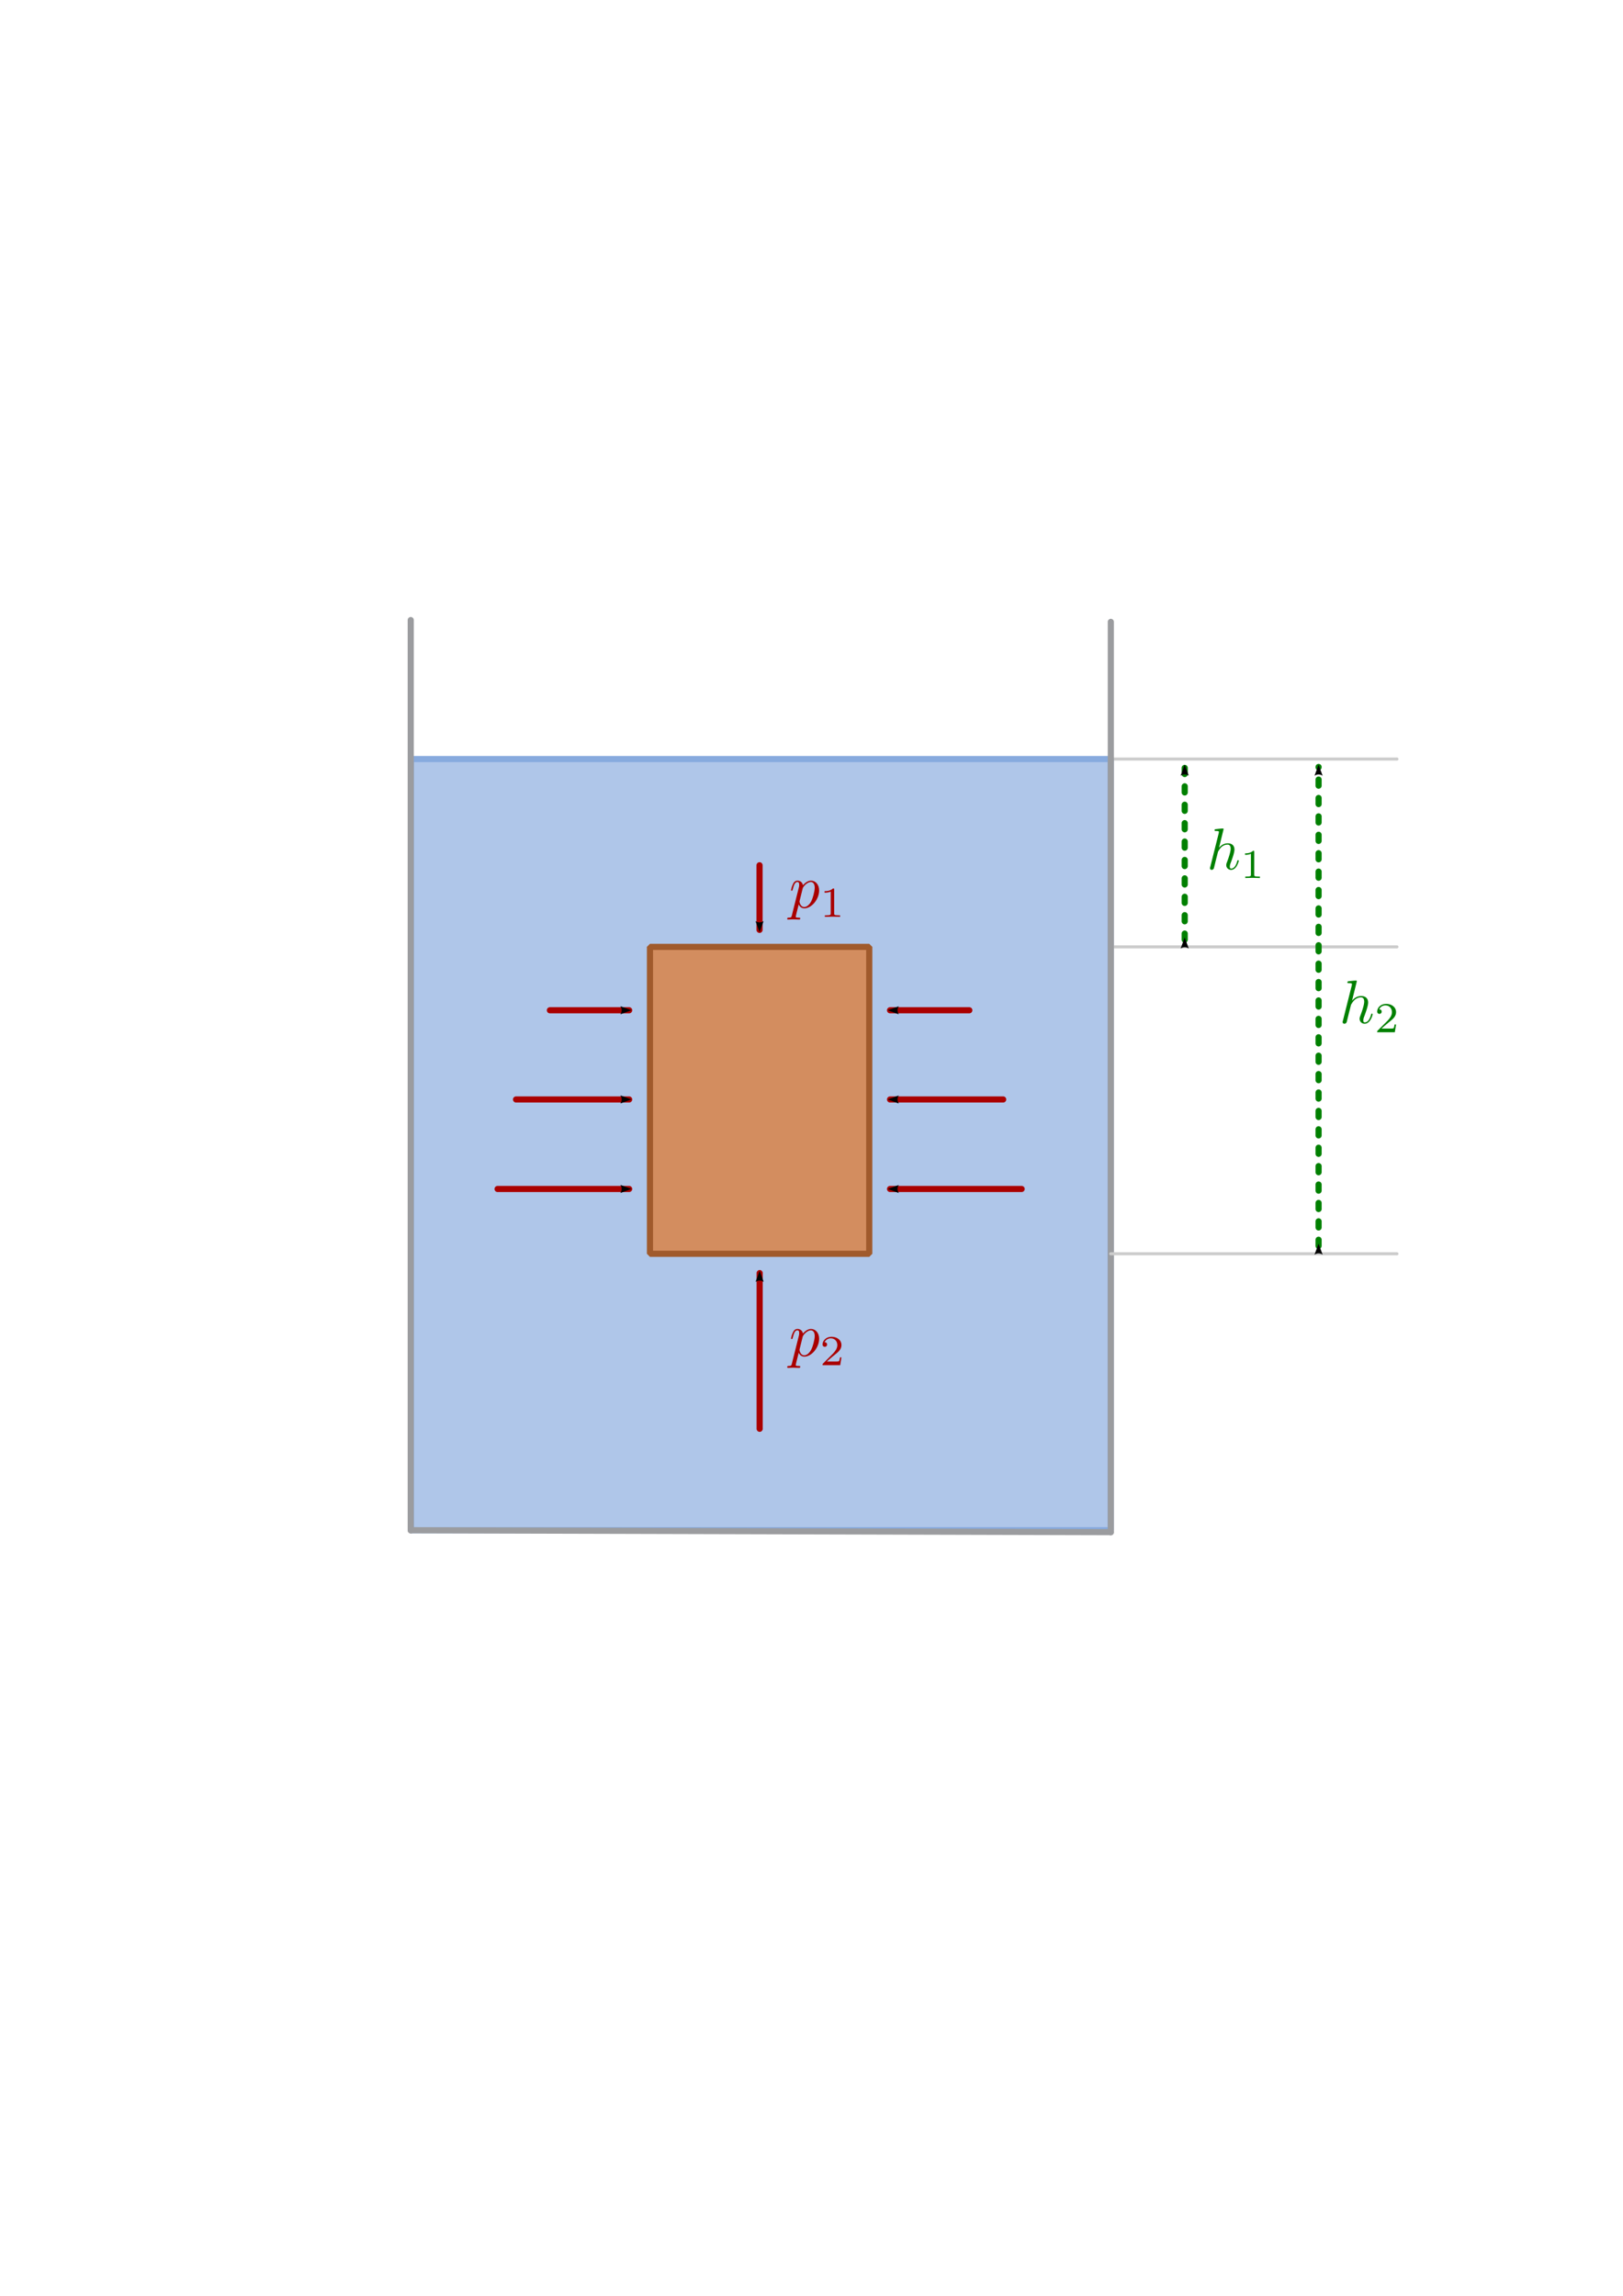 <svg xmlns:ns0="http://www.iki.fi/pav/software/textext/" xmlns="http://www.w3.org/2000/svg" xmlns:xlink="http://www.w3.org/1999/xlink" width="210mm" height="297mm"><title>Schweredruck und Auftriebskraft</title><defs><marker orient="auto" id="n" overflow="visible"><path d="M8.719 4.034L-2.207.016 8.719-4.002c-1.746 2.372-1.736 5.618 0 8.036z" transform="scale(.6)" fill-rule="evenodd" stroke-width=".625" stroke-linejoin="round"/></marker><marker id="i" orient="auto" overflow="visible"><path transform="scale(-.6)" d="M8.719 4.034L-2.207.016 8.719-4.002c-1.746 2.372-1.736 5.618 0 8.036z" fill-rule="evenodd" stroke-width=".625" stroke-linejoin="round"/></marker><linearGradient id="d"><stop offset="0" stop-opacity="0"/><stop offset="1" stop-color="#fff"/></linearGradient><linearGradient id="e"><stop offset="0" stop-color="#fff"/><stop offset="1" stop-color="#fff" stop-opacity="0"/></linearGradient><linearGradient id="f"><stop offset="0" stop-color="#1a1a1a" stop-opacity=".828"/><stop offset="1" stop-color="#fff"/></linearGradient><linearGradient id="a"><stop offset="0" stop-opacity="0"/><stop offset="1" stop-color="#fff"/></linearGradient><linearGradient id="b"><stop offset="0" stop-color="#ebebeb"/><stop offset="1" stop-color="#fff" stop-opacity="0"/></linearGradient><linearGradient id="c"><stop offset="0" stop-color="#0e0e0e" stop-opacity=".746"/><stop offset="1" stop-color="#fff"/></linearGradient><pattern patternUnits="userSpaceOnUse" width="30.066" height="5.181" id="g"><path d="M7.597.061C5.079-.187 2.656.302-.01 1.788v1.273c2.783-1.63 5.183-2.009 7.482-1.781 2.298.228 4.497 1.081 6.781 1.938 4.567 1.713 9.551 3.458 15.813-.157l-.004-1.273c-6.44 3.709-10.816 1.982-15.371.273-2.278-.854-4.576-1.75-7.094-2z"/></pattern><pattern patternTransform="translate(.25)" id="h" xlink:href="#g"/></defs><path style="marker:none" color="#000" fill="#fff" stroke="#fff" stroke-width="3.399" stroke-linecap="round" stroke-linejoin="bevel" overflow="visible" d="M60.933 264.403h622.228V787.96H60.933z"/><path style="marker:none" d="M543.169 371.123H683.16" color="#000" fill="none" stroke="#ccc" stroke-width="1.5" stroke-linecap="round" stroke-linejoin="round" overflow="visible"/><path style="marker:none" color="#000" fill="#afc6e9" stroke="#87aade" stroke-width="3" stroke-linecap="round" stroke-linejoin="bevel" overflow="visible" d="M200.926 371.123h342.243v377.07H200.926z"/><path d="M543.169 462.967H683.16" style="marker:none" color="#000" fill="none" stroke="#ccc" stroke-width="1.5" stroke-linecap="round" stroke-linejoin="round" overflow="visible"/><path d="M200.866 748.308V303.166M543.228 749.196V304.054" fill="none" stroke="#9b9c9f" stroke-width="3" stroke-linecap="round"/><path style="marker:none" d="M543.169 613.03H683.16" color="#000" fill="none" stroke="#ccc" stroke-width="1.5" stroke-linecap="round" stroke-linejoin="round" overflow="visible"/><path style="marker:none" color="#000" fill="#d38d5f" stroke="#a05a2c" stroke-width="3" stroke-linecap="round" stroke-linejoin="bevel" overflow="visible" d="M317.846 462.967h107.25V613.03h-107.25z"/><path d="M200.926 748.194l342.243.942" fill="none" stroke="#9b9c9f" stroke-width="3" stroke-linecap="round"/><path style="marker:none" d="M371.442 423.064v31.59M371.5 698.596v-76.13" color="#000" fill="none" stroke="#a00" stroke-width="3" stroke-linecap="round" stroke-linejoin="round" marker-end="url(#i)" overflow="visible"/><g transform="translate(-1.606)" color="#000" fill="none" stroke="#a00" stroke-width="3" stroke-linecap="round" stroke-linejoin="round" marker-end="url(#i)"><path style="marker:none" d="M244.935 581.336h64.353M253.967 537.568h55.321M270.52 493.958h38.768" overflow="visible"/><g><path d="M501.219 581.336h-64.353M492.187 537.568h-55.321M475.634 493.958h-38.768" style="marker:none" overflow="visible"/></g></g><g transform="matrix(3 0 0 3 29.511 193.59)" ns0:text="$p_1$" ns0:preamble="/home/waldgeist/data/homepage/inkscape-preamble.tex" fill="#a00"><defs><symbol overflow="visible" id="j"><path d="M.453 1.219c-.078.343-.11.406-.547.406-.11 0-.218 0-.218.188 0 .078.046.125.124.125.266 0 .563-.032.829-.032.343 0 .671.032 1 .032.046 0 .171 0 .171-.204 0-.109-.093-.109-.234-.109-.5 0-.5-.063-.5-.156 0-.125.422-1.75.484-2 .125.297.407.64.922.64 1.157 0 2.407-1.453 2.407-2.921 0-.938-.579-1.594-1.329-1.594-.5 0-.984.36-1.312.75-.094-.547-.531-.75-.89-.75-.47 0-.657.39-.735.562-.188.344-.313.938-.313.969 0 .11.094.11.11.11.11 0 .11-.016.172-.235.172-.703.375-1.188.734-1.188.172 0 .313.079.313.454 0 .234-.032.343-.079.515zm1.75-4.328c.063-.266.344-.547.516-.704.36-.296.64-.374.812-.374.39 0 .64.343.64.937 0 .594-.327 1.734-.515 2.11-.344.702-.812 1.03-1.187 1.03-.656 0-.781-.828-.781-.89 0-.016 0-.031.03-.156zm0 0"/></symbol><symbol overflow="visible" id="k"><path d="M2.328-4.438c0-.187 0-.187-.203-.187-.453.438-1.078.438-1.36.438v.25c.157 0 .626 0 1-.188v3.547c0 .234 0 .328-.687.328H.812V0c.125 0 .985-.031 1.235-.031.219 0 1.094.031 1.25.031v-.25H3.03c-.703 0-.703-.094-.703-.328zm0 0"/></symbol></defs><use height="1052.362" width="744.094" xlink:href="#j" x="118.801" y="83.403"/><use height="1052.362" width="744.094" xlink:href="#k" x="123.814" y="84.898"/></g><g transform="matrix(3 0 0 3 29.511 412.789)" ns0:preamble="/home/waldgeist/data/homepage/inkscape-preamble.tex" ns0:text="$p_2$" fill="#a00"><defs><symbol id="l" overflow="visible"><path d="M.453 1.219c-.078.343-.11.406-.547.406-.11 0-.218 0-.218.188 0 .078.046.125.124.125.266 0 .563-.032.829-.032.343 0 .671.032 1 .032.046 0 .171 0 .171-.204 0-.109-.093-.109-.234-.109-.5 0-.5-.063-.5-.156 0-.125.422-1.75.484-2 .125.297.407.64.922.64 1.157 0 2.407-1.453 2.407-2.921 0-.938-.579-1.594-1.329-1.594-.5 0-.984.36-1.312.75-.094-.547-.531-.75-.89-.75-.47 0-.657.39-.735.562-.188.344-.313.938-.313.969 0 .11.094.11.11.11.11 0 .11-.016.172-.235.172-.703.375-1.188.734-1.188.172 0 .313.079.313.454 0 .234-.032.343-.079.515zm1.75-4.328c.063-.266.344-.547.516-.704.36-.296.64-.374.812-.374.39 0 .64.343.64.937 0 .594-.327 1.734-.515 2.11-.344.702-.812 1.03-1.187 1.03-.656 0-.781-.828-.781-.89 0-.016 0-.031.03-.156zm0 0"/></symbol><symbol id="m" overflow="visible"><path d="M3.516-1.266H3.28c-.015.157-.094.563-.187.625-.047.047-.578.047-.688.047H1.125c.734-.64.984-.844 1.39-1.172.516-.406 1-.843 1-1.5 0-.843-.734-1.359-1.624-1.359-.86 0-1.454.61-1.454 1.25 0 .344.297.39.376.39.156 0 .359-.124.359-.374 0-.125-.047-.375-.406-.375.218-.485.687-.641 1.015-.641.703 0 1.063.547 1.063 1.11 0 .609-.438 1.078-.656 1.328L.516-.266C.437-.203.437-.187.437 0h2.876zm0 0"/></symbol></defs><use y="83.403" x="118.801" xlink:href="#l" width="744.094" height="1052.362"/><use y="84.898" x="123.814" xlink:href="#m" width="744.094" height="1052.362"/></g><path style="marker:none" d="M579.364 459.464v-84.499" color="#000" fill="none" stroke="green" stroke-width="3" stroke-linecap="round" stroke-linejoin="round" stroke-dasharray="3,6" marker-start="url(#n)" marker-end="url(#i)" overflow="visible"/><g transform="matrix(2.875 0 0 2.875 248.605 185.212)" ns0:preamble="/home/waldgeist/data/homepage/inkscape-preamble.tex" ns0:text="$h_1$" fill="green"><defs><symbol id="o" overflow="visible"><path d="M2.86-6.813s0-.109-.126-.109c-.234 0-.953.078-1.218.11-.079 0-.188.015-.188.187 0 .125.094.125.234.125.485 0 .5.063.5.172l-.03.203L.593-.391C.547-.25.547-.234.547-.17c0 .234.203.28.297.28a.407.407 0 0 0 .36-.265l.187-.75.218-.89c.063-.235.125-.454.172-.673.016-.062.11-.39.11-.453.03-.094.343-.64.687-.922.219-.156.516-.344.953-.344.422 0 .531.344.531.704 0 .53-.375 1.625-.609 2.234-.078.219-.14.344-.14.547 0 .469.359.812.828.812.937 0 1.296-1.453 1.296-1.53 0-.11-.078-.11-.109-.11-.11 0-.11.031-.156.187-.14.532-.469 1.235-1.016 1.235-.172 0-.234-.094-.234-.329 0-.25.078-.484.172-.703.156-.437.61-1.625.61-2.203 0-.64-.391-1.062-1.141-1.062-.626 0-1.11.312-1.485.765zm0 0"/></symbol><symbol id="p" overflow="visible"><path d="M2.328-4.438c0-.187 0-.187-.203-.187-.453.438-1.078.438-1.36.438v.25c.157 0 .626 0 1-.188v3.547c0 .234 0 .328-.687.328H.812V0c.125 0 .985-.031 1.235-.031.219 0 1.094.031 1.25.031v-.25H3.03c-.703 0-.703-.094-.703-.328zm0 0"/></symbol></defs><use y="83.403" x="118.801" xlink:href="#o" width="744.094" height="1052.362"/><use y="84.898" x="124.541" xlink:href="#p" width="744.094" height="1052.362"/></g><path d="M644.83 609.158V374.995" style="marker:none" color="#000" fill="none" stroke="green" stroke-width="3" stroke-linecap="round" stroke-linejoin="round" stroke-dasharray="3,6" marker-start="url(#n)" marker-end="url(#i)" overflow="visible"/><g ns0:text="$h_2$" ns0:preamble="/home/waldgeist/data/homepage/inkscape-preamble.tex" transform="matrix(3 0 0 3 298.552 250.008)" fill="green"><defs><symbol overflow="visible" id="q"><path d="M2.86-6.813s0-.109-.126-.109c-.234 0-.953.078-1.218.11-.079 0-.188.015-.188.187 0 .125.094.125.234.125.485 0 .5.063.5.172l-.03.203L.593-.391C.547-.25.547-.234.547-.17c0 .234.203.28.297.28a.407.407 0 0 0 .36-.265l.187-.75.218-.89c.063-.235.125-.454.172-.673.016-.062.11-.39.11-.453.03-.094.343-.64.687-.922.219-.156.516-.344.953-.344.422 0 .531.344.531.704 0 .53-.375 1.625-.609 2.234-.078.219-.14.344-.14.547 0 .469.359.812.828.812.937 0 1.296-1.453 1.296-1.53 0-.11-.078-.11-.109-.11-.11 0-.11.031-.156.187-.14.532-.469 1.235-1.016 1.235-.172 0-.234-.094-.234-.329 0-.25.078-.484.172-.703.156-.437.61-1.625.61-2.203 0-.64-.391-1.062-1.141-1.062-.626 0-1.11.312-1.485.765zm0 0"/></symbol><symbol overflow="visible" id="r"><path d="M3.516-1.266H3.28c-.015.157-.094.563-.187.625-.047.047-.578.047-.688.047H1.125c.734-.64.984-.844 1.39-1.172.516-.406 1-.843 1-1.5 0-.843-.734-1.359-1.624-1.359-.86 0-1.454.61-1.454 1.25 0 .344.297.39.376.39.156 0 .359-.124.359-.374 0-.125-.047-.375-.406-.375.218-.485.687-.641 1.015-.641.703 0 1.063.547 1.063 1.11 0 .609-.438 1.078-.656 1.328L.516-.266C.437-.203.437-.187.437 0h2.876zm0 0"/></symbol></defs><use height="1052.362" width="744.094" xlink:href="#q" x="118.801" y="83.403"/><use height="1052.362" width="744.094" xlink:href="#r" x="124.541" y="84.898"/></g></svg>